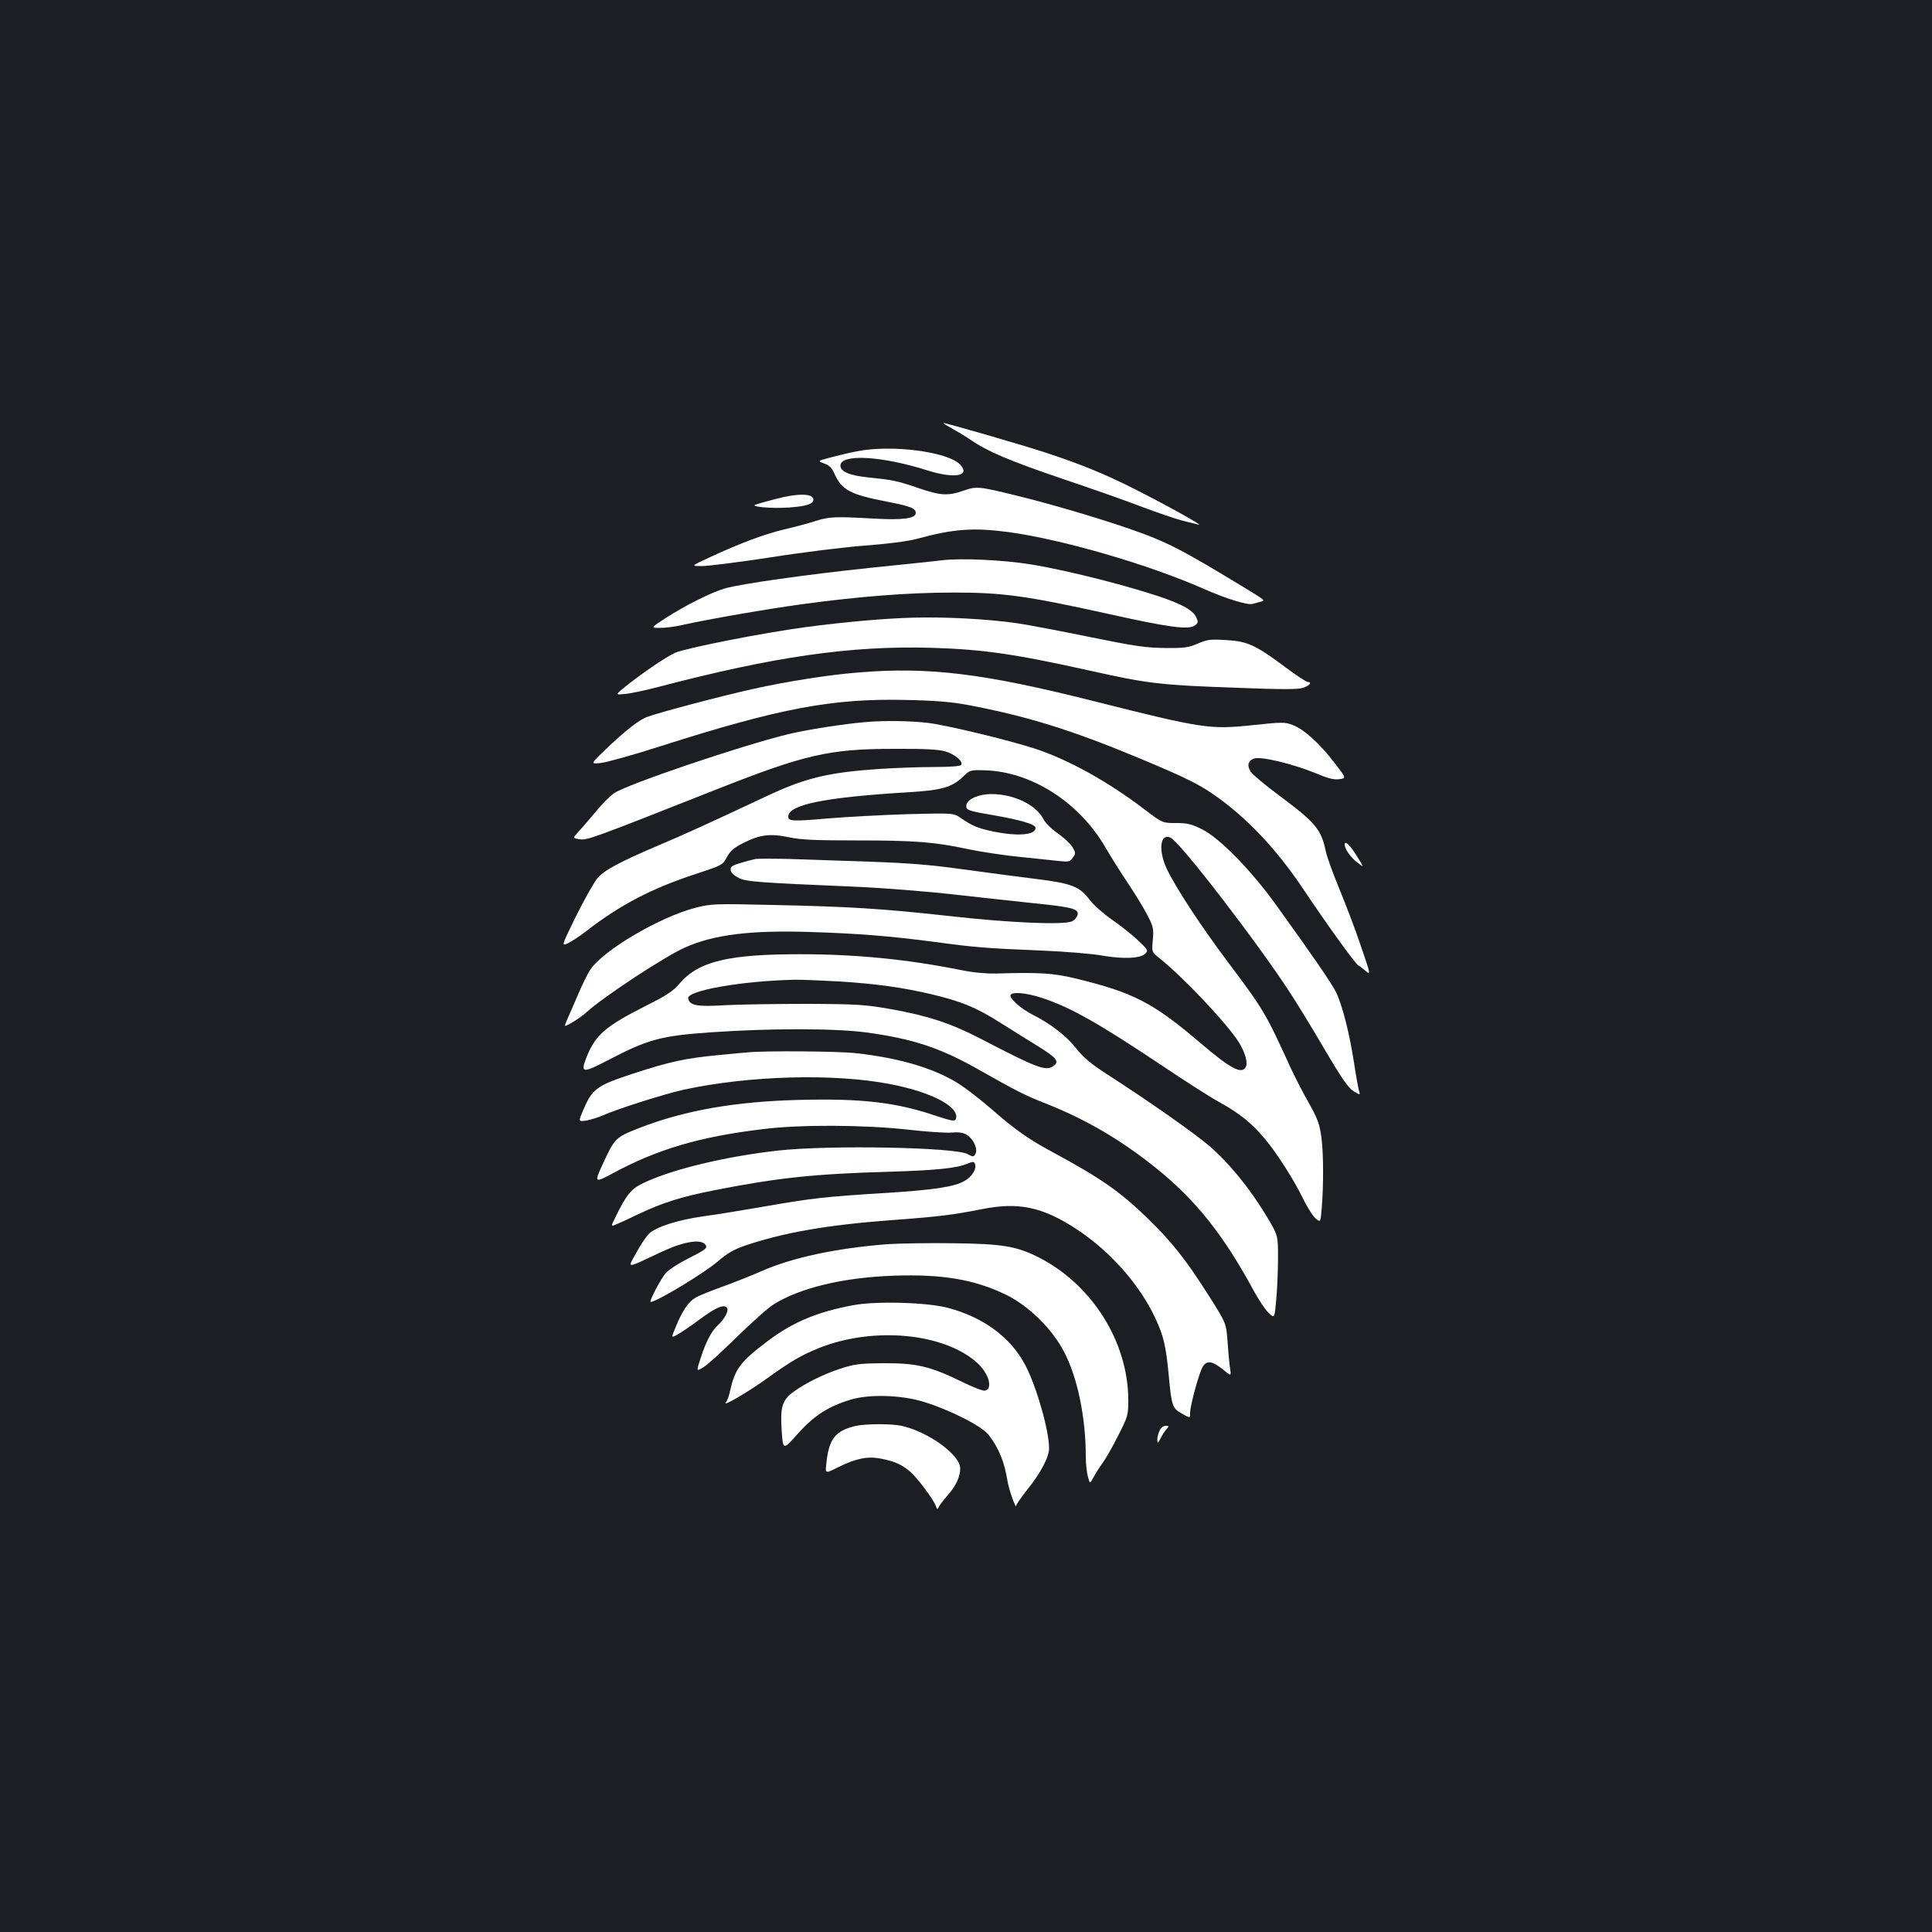 <?xml version="1.0" standalone="no"?>
<!DOCTYPE svg PUBLIC "-//W3C//DTD SVG 20010904//EN"
 "http://www.w3.org/TR/2001/REC-SVG-20010904/DTD/svg10.dtd">
<svg version="1.0" xmlns="http://www.w3.org/2000/svg"
 width="1000pt" height="1000pt" viewBox="0 0 1000 1000"
 preserveAspectRatio="xMidYMid meet">
<rect width="100%" height="100%" fill="#1b1f23"/>
<g transform="translate(0,1000) scale(0.1,-0.1)"
fill="#ffffff" stroke="none">
<path d="M4921 7786 c24 -13 69 -40 99 -60 93 -64 205 -111 481 -205 146 -49
331 -114 411 -145 80 -30 174 -62 209 -71 35 -9 73 -18 84 -21 28 -7 -172 104
-335 186 -152 77 -278 128 -460 188 -119 39 -509 152 -525 152 -5 0 12 -11 36
-24z"/>
<path d="M4435 7664 c-38 -7 -100 -22 -137 -32 -67 -18 -67 -18 -32 -31 27
-10 41 -23 54 -55 37 -82 82 -106 268 -142 124 -24 152 -35 152 -59 0 -29 -69
-38 -219 -29 -200 11 -227 10 -301 -13 -36 -12 -108 -31 -160 -43 -101 -24
-223 -69 -385 -144 -100 -46 -100 -46 -42 -46 31 0 191 20 355 45 163 26 383
53 488 61 121 9 220 22 270 35 191 52 292 59 474 35 278 -38 724 -167 1013
-295 114 -50 224 -84 249 -77 7 2 26 7 41 11 27 6 25 8 -55 57 -355 216 -423
252 -625 322 -166 57 -396 125 -578 170 -200 49 -210 50 -279 26 -81 -28 -120
-25 -233 14 -111 38 -133 42 -260 55 -96 10 -143 30 -143 61 0 62 212 51 451
-25 139 -44 224 -29 169 30 -63 67 -355 105 -535 69z"/>
<path d="M4010 7416 c-47 -12 -92 -25 -100 -28 -29 -11 85 -21 171 -15 91 6
129 18 129 41 0 33 -81 34 -200 2z"/>
<path d="M4875 7100 c-38 -5 -205 -22 -370 -39 -323 -34 -667 -82 -754 -107
-69 -20 -207 -89 -307 -154 -77 -50 -77 -50 -26 -50 28 0 79 7 114 15 122 28
449 85 630 109 287 39 545 59 773 59 258 0 377 -17 795 -109 321 -72 423 -85
455 -61 17 13 18 18 7 41 -14 32 -55 58 -142 91 -161 60 -512 151 -716 184
-143 23 -360 33 -459 21z"/>
<path d="M4725 6803 c-150 -4 -360 -23 -555 -49 -224 -30 -618 -108 -676 -133
-46 -21 -157 -96 -250 -169 -61 -49 -61 -49 -10 -44 28 2 107 19 176 37 594
156 994 214 1410 202 266 -8 429 -31 820 -118 304 -68 366 -75 763 -89 231 -9
316 -9 342 0 34 11 48 30 23 30 -7 1 -58 34 -113 75 -155 116 -198 136 -308
142 -82 5 -98 3 -147 -18 -48 -21 -70 -24 -170 -23 -99 1 -154 9 -390 57 -151
31 -320 63 -375 71 -148 22 -378 34 -540 29z"/>
<path d="M4440 6519 c-152 -12 -372 -47 -542 -85 -164 -36 -502 -126 -552
-146 -42 -17 -113 -73 -207 -163 -84 -80 -84 -80 -29 -74 30 3 170 42 310 87
617 197 889 248 1270 239 151 -3 235 -10 320 -26 303 -57 534 -129 871 -269
274 -114 335 -145 439 -222 153 -114 293 -265 421 -455 133 -199 278 -399 291
-403 5 -2 21 -14 36 -27 27 -23 27 -21 -24 128 -28 84 -79 217 -112 297 -33
80 -65 168 -70 195 -24 113 -52 146 -239 286 -73 54 -140 110 -149 124 -21 32
-15 58 18 69 35 12 202 -28 320 -77 62 -26 92 -34 120 -30 37 5 37 5 -25 85
-77 100 -157 173 -215 195 -42 16 -54 16 -206 0 -223 -24 -261 -18 -821 123
-575 145 -858 180 -1225 149z"/>
<path d="M4485 6263 c-120 -10 -304 -39 -405 -63 -249 -61 -836 -260 -902
-306 -22 -15 -67 -61 -101 -103 -34 -41 -74 -87 -88 -102 -25 -27 -25 -27 11
-33 39 -6 66 4 706 257 461 182 585 211 924 211 153 1 228 -3 262 -13 49 -14
95 -52 83 -70 -4 -7 -56 -11 -143 -11 -75 0 -202 -5 -281 -10 -264 -18 -384
-47 -581 -140 -313 -147 -430 -200 -560 -255 -207 -88 -284 -130 -319 -172
-17 -21 -66 -108 -109 -194 -77 -157 -77 -157 -42 -141 19 9 62 37 95 63 174
135 339 221 565 295 137 45 140 46 162 87 18 33 37 49 86 74 85 43 139 50 237
29 63 -13 138 -16 350 -16 301 0 404 -8 580 -46 66 -14 183 -31 260 -39 77 -8
167 -17 201 -21 56 -6 62 -5 77 17 15 21 15 25 -1 53 -10 17 -44 49 -76 72
-34 23 -67 56 -77 77 -38 72 -152 127 -268 127 -65 0 -124 -26 -129 -57 -4
-26 7 -30 143 -53 142 -25 215 -47 215 -65 0 -37 -90 -45 -218 -19 -80 17
-108 28 -169 70 -38 26 -38 26 -273 20 -129 -4 -315 -14 -413 -22 -183 -16
-207 -15 -207 9 0 62 187 100 617 126 180 11 230 25 291 84 32 31 36 32 109
30 240 -7 485 -163 621 -393 30 -52 86 -141 124 -197 37 -56 82 -130 99 -164
29 -56 31 -68 26 -124 -6 -62 -6 -62 36 -96 126 -101 350 -339 410 -435 32
-52 47 -106 35 -127 -21 -39 -78 -9 -233 123 -246 210 -348 263 -650 336 -111
27 -186 32 -410 25 -50 -1 -118 5 -181 18 -280 56 -543 82 -834 82 -370 0
-524 -37 -622 -151 -35 -41 -67 -62 -173 -115 -215 -109 -264 -152 -311 -272
-30 -78 -18 -79 118 -8 203 106 270 124 531 142 306 21 636 21 802 -1 240 -33
381 -79 580 -192 200 -113 237 -132 346 -175 210 -83 393 -190 575 -337 202
-162 348 -346 500 -627 27 -50 62 -103 80 -120 31 -30 31 -30 40 70 5 55 9
152 9 216 0 116 0 116 -63 220 -85 140 -189 268 -292 357 -82 70 -313 232
-535 375 -80 52 -118 84 -156 132 -49 63 -132 127 -226 174 -52 26 -113 78
-113 97 0 23 79 17 166 -12 149 -50 290 -130 624 -353 113 -76 244 -160 292
-186 106 -59 169 -110 237 -192 63 -76 151 -214 198 -312 20 -41 48 -85 62
-97 26 -22 26 -22 32 49 10 119 10 291 -2 374 -9 65 -19 93 -64 173 -30 52
-70 131 -91 175 -135 295 -140 304 -328 555 -142 189 -270 385 -317 483 -45
97 -34 187 20 161 51 -24 458 -554 624 -811 35 -54 114 -183 175 -288 87 -147
120 -195 148 -213 31 -19 35 -20 30 -5 -4 10 -16 76 -27 148 -24 157 -61 302
-94 370 -25 49 -109 172 -310 451 -129 180 -294 348 -384 392 -54 27 -76 32
-134 32 -70 0 -70 0 -161 69 -190 145 -394 258 -566 315 -141 46 -465 124
-562 135 -91 10 -221 12 -313 4z m-140 -1343 c190 -12 332 -32 475 -66 153
-36 232 -68 355 -146 61 -38 148 -93 194 -121 99 -61 115 -81 86 -103 -40 -31
-84 -14 -378 139 -154 80 -272 119 -467 154 -132 23 -170 26 -435 27 -159 0
-351 -3 -425 -7 -142 -9 -181 -1 -188 35 -8 41 279 91 553 97 39 0 142 -4 230
-9z"/>
<path d="M6960 5629 c0 -23 31 -67 65 -93 36 -28 36 -28 -2 33 -35 57 -63 83
-63 60z"/>
<path d="M3910 5554 c-14 -3 -49 -12 -78 -21 -44 -13 -52 -20 -50 -37 2 -13
18 -28 41 -40 41 -20 97 -24 611 -46 137 -6 365 -24 505 -40 141 -16 326 -36
411 -45 198 -20 232 -29 228 -58 -2 -12 -14 -28 -28 -35 -39 -21 -319 -9 -640
27 -342 38 -521 49 -915 57 -295 7 -314 6 -393 -14 -188 -48 -484 -223 -548
-323 -14 -22 -41 -77 -60 -122 -19 -45 -44 -101 -54 -124 -11 -24 -18 -43 -15
-43 12 0 83 45 110 70 86 79 405 289 511 336 151 67 340 90 649 80 251 -8 411
-21 640 -51 215 -29 263 -33 555 -45 124 -5 266 -17 315 -26 108 -19 198 -15
223 10 16 17 14 20 -40 71 -31 29 -92 77 -134 106 -43 30 -93 74 -112 99 -53
72 -95 88 -283 111 -90 11 -261 34 -379 50 -164 23 -278 32 -480 39 -146 5
-332 11 -415 14 -82 2 -161 2 -175 0z"/>
<path d="M3870 4553 c-19 -1 -87 -8 -150 -14 -171 -16 -257 -35 -440 -95 -190
-62 -214 -79 -260 -187 -27 -63 -27 -63 14 -57 23 4 62 16 87 27 73 33 326
113 419 133 338 73 776 85 1066 29 219 -42 365 -120 341 -182 -5 -12 -22 -9
-104 18 -203 69 -381 90 -702 82 -335 -8 -598 -54 -836 -147 -119 -47 -124
-52 -185 -185 -45 -97 -43 -99 50 -49 231 125 448 190 781 230 192 24 524 22
749 -3 96 -11 199 -18 228 -15 38 3 60 -1 78 -13 33 -21 56 -73 43 -97 -9 -17
-12 -17 -42 -1 -68 35 -714 47 -977 18 -271 -30 -547 -96 -697 -167 -65 -30
-90 -60 -146 -175 -26 -52 -26 -52 1 -41 15 6 68 30 117 54 125 59 219 89 391
123 329 65 519 85 904 96 236 7 351 18 405 41 32 13 36 13 42 -2 9 -24 -16
-65 -54 -86 -52 -31 -157 -47 -413 -63 -309 -19 -379 -27 -625 -70 -110 -19
-249 -42 -310 -50 -137 -19 -253 -56 -288 -93 -14 -15 -44 -59 -65 -99 -45
-81 -58 -82 138 10 112 52 201 66 222 33 11 -16 1 -24 -90 -70 -48 -24 -99
-57 -114 -73 -26 -28 -92 -154 -80 -152 37 4 279 151 350 212 46 40 81 60 139
80 198 67 424 107 763 132 244 18 312 27 460 56 191 39 317 12 492 -103 175
-115 326 -286 408 -461 43 -92 55 -143 70 -302 14 -153 19 -165 68 -192 42
-24 42 -24 42 4 0 39 48 213 66 240 21 33 50 28 102 -14 45 -37 45 -37 39 3
-4 21 -9 83 -13 137 -7 98 -7 98 -97 240 -117 185 -192 280 -318 402 -141 137
-242 207 -484 338 -131 70 -199 118 -325 228 -52 45 -125 102 -162 126 -127
82 -310 137 -540 162 -88 10 -472 13 -558 4z"/>
<path d="M4591 3560 c-266 -21 -493 -70 -651 -140 -52 -23 -143 -59 -201 -80
-59 -21 -121 -46 -138 -56 -38 -22 -70 -70 -103 -151 -25 -60 -25 -60 11 -39
20 11 71 46 114 78 82 60 121 78 139 60 13 -13 -10 -58 -47 -92 -33 -31 -60
-82 -89 -171 -22 -68 -22 -68 13 -47 20 11 99 83 176 159 77 75 162 151 190
168 136 85 360 139 620 148 255 9 421 -20 585 -100 114 -56 236 -175 297 -293
70 -132 113 -341 113 -543 0 -36 5 -83 11 -104 10 -39 10 -39 31 0 11 21 32
53 46 72 14 19 50 81 79 139 51 100 53 108 53 184 0 303 -189 602 -468 742
-112 56 -186 68 -437 71 -126 2 -281 -1 -344 -5z"/>
<path d="M4415 3244 c-184 -34 -310 -87 -437 -182 -145 -109 -173 -145 -199
-261 -5 -25 -15 -52 -22 -60 -21 -26 120 57 214 125 119 86 177 120 269 157
281 112 647 78 819 -78 60 -55 82 -135 38 -143 -10 -2 -64 19 -120 47 -162 79
-235 96 -402 95 -124 -1 -150 -4 -225 -28 -89 -29 -189 -79 -248 -124 -54 -41
-64 -77 -56 -197 7 -102 7 -102 84 -15 85 94 158 141 275 176 94 28 255 24
370 -10 136 -41 306 -126 342 -173 52 -66 82 -139 98 -240 7 -43 44 -148 45
-126 0 6 25 42 55 80 71 88 115 171 115 216 0 92 -64 317 -122 429 -75 145
-217 250 -403 299 -107 28 -372 36 -490 13z"/>
<path d="M4427 2619 c-104 -25 -137 -67 -150 -195 -6 -52 -6 -52 62 -18 91 45
150 57 216 45 72 -13 115 -32 158 -70 38 -34 118 -141 131 -176 7 -20 7 -20
18 0 6 11 27 37 46 59 40 45 62 93 62 136 0 69 -163 188 -300 219 -54 13 -190
12 -243 0z"/>
<path d="M6002 2595 c-7 -14 -12 -36 -12 -48 1 -19 3 -19 17 8 8 17 22 38 31
48 14 15 13 17 -5 17 -12 0 -25 -11 -31 -25z"/>
</g>
</svg>
